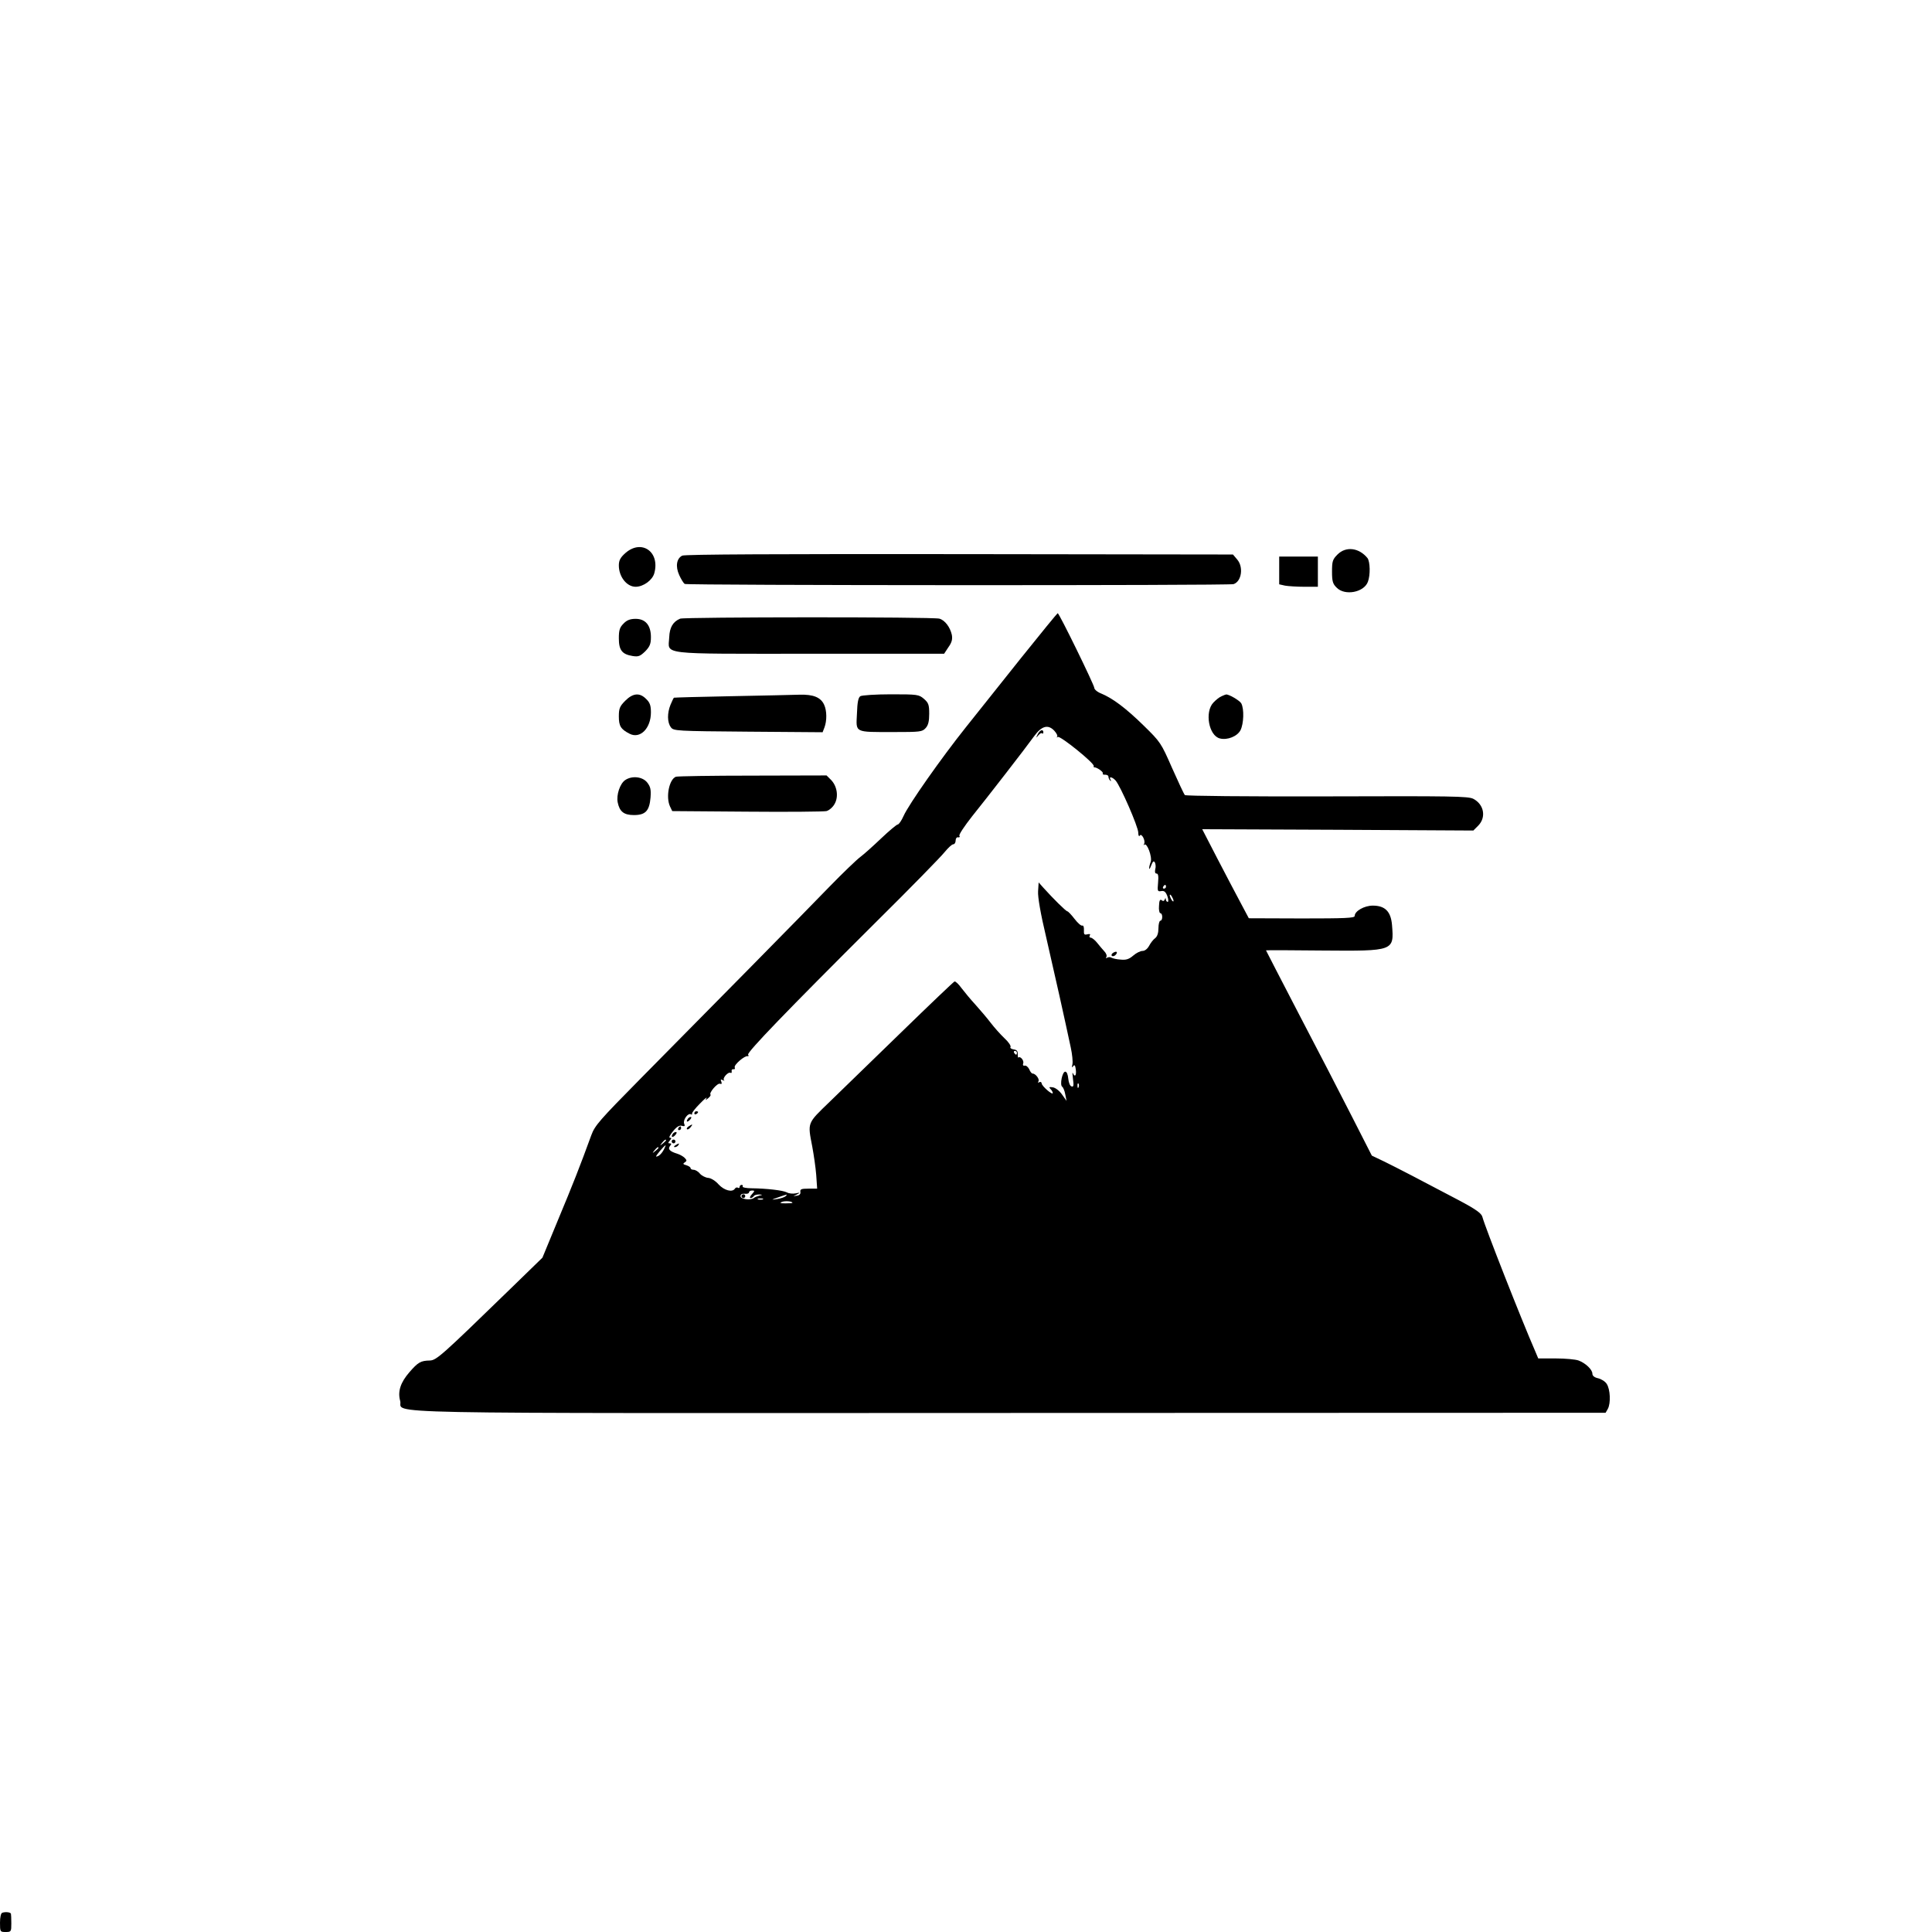 <?xml version="1.0" standalone="no"?>
<!DOCTYPE svg PUBLIC "-//W3C//DTD SVG 20010904//EN"
 "http://www.w3.org/TR/2001/REC-SVG-20010904/DTD/svg10.dtd">
<svg version="1.0" xmlns="http://www.w3.org/2000/svg"
 width="1024pt" height="1024pt" viewBox="0 0 1024 1024"
 preserveAspectRatio="xMidYMid meet">

<g transform="translate(0,1024) scale(0.1,-0.1)"
fill="#000000" stroke="none">
<path d="M3315 7309 c-27 -24 -35 -39 -35 -66 0 -60 42 -113 89 -113 41 0 89
35 99 72 31 113 -67 182 -153 107z"/>
<path d="M7089 7301 c-26 -26 -29 -36 -29 -91 0 -51 4 -65 25 -85 43 -44 144
-25 165 31 14 36 12 107 -2 126 -45 55 -114 64 -159 19z"/>
<path d="M3616 7295 c-30 -15 -37 -57 -16 -103 10 -22 23 -43 29 -47 14 -8
2882 -9 2909 -1 43 14 54 91 19 131 l-22 26 -1449 2 c-950 1 -1457 -1 -1470
-8z"/>
<path d="M6780 7216 l0 -73 31 -7 c17 -3 64 -6 103 -6 l71 0 0 80 0 80 -102 0
-103 0 0 -74z"/>
<path d="M5413 6754 c-103 -129 -236 -296 -294 -369 -130 -163 -303 -409 -330
-470 -11 -25 -25 -45 -31 -45 -5 0 -45 -33 -87 -73 -42 -40 -92 -85 -111 -99
-19 -14 -94 -86 -165 -159 -143 -148 -628 -640 -1000 -1016 -217 -220 -242
-248 -261 -300 -60 -165 -100 -266 -176 -448 l-83 -201 -180 -175 c-355 -345
-382 -369 -417 -370 -48 -1 -62 -9 -108 -62 -47 -54 -63 -102 -49 -152 20 -71
-270 -65 3229 -64 l3160 1 12 21 c16 30 13 103 -6 132 -8 13 -29 26 -46 30
-19 4 -30 13 -30 24 0 22 -36 56 -73 70 -16 6 -70 11 -121 11 l-93 0 -16 38
c-73 167 -267 661 -280 712 -5 19 -32 39 -124 88 -206 109 -326 171 -395 205
l-67 32 -107 210 c-59 116 -185 360 -281 543 -95 183 -173 334 -173 335 0 1
135 1 300 -1 379 -3 379 -3 368 135 -6 72 -37 103 -102 103 -45 0 -96 -29 -96
-55 0 -11 -51 -13 -280 -13 l-281 1 -43 81 c-24 45 -80 151 -124 236 l-80 155
719 -3 718 -4 26 26 c43 44 31 112 -26 142 -27 14 -114 15 -775 13 -427 -1
-749 2 -754 7 -5 5 -35 70 -68 144 -58 132 -61 137 -150 224 -94 92 -163 144
-225 170 -21 8 -37 22 -37 30 0 15 -186 396 -194 396 -2 0 -89 -106 -193 -236z
m175 -387 c12 -13 19 -27 15 -32 -5 -4 -3 -5 4 -1 13 7 194 -139 190 -154 -1
-4 0 -8 3 -7 13 1 50 -25 45 -32 -2 -5 3 -8 12 -7 10 0 18 -4 18 -11 0 -6 4
-15 9 -20 5 -5 6 -3 2 5 -11 18 9 15 27 -5 26 -30 120 -245 120 -276 0 -15 4
-23 8 -16 9 16 32 -27 23 -44 -4 -6 -3 -9 1 -4 14 13 43 -65 34 -91 -5 -13 -9
-29 -8 -35 0 -7 5 1 11 17 8 21 13 25 19 15 4 -8 6 -24 2 -36 -3 -15 -1 -23 7
-23 9 0 11 -14 8 -48 -4 -45 -3 -48 16 -45 16 3 24 -3 33 -26 6 -17 7 -31 2
-31 -5 0 -9 6 -10 13 0 9 -2 9 -6 -1 -3 -8 -9 -10 -16 -3 -9 6 -13 -2 -14 -30
-2 -21 2 -39 7 -39 6 0 10 -9 10 -20 0 -11 -4 -20 -10 -20 -5 0 -10 -18 -10
-39 0 -26 -6 -44 -17 -53 -10 -7 -24 -25 -32 -40 -9 -17 -23 -28 -35 -28 -12
0 -34 -11 -50 -25 -22 -19 -38 -24 -66 -21 -20 1 -42 6 -49 10 -6 4 -16 4 -23
0 -7 -4 -8 -3 -4 4 4 6 -1 20 -11 30 -10 11 -27 31 -38 45 -11 14 -26 26 -33
27 -7 0 -10 5 -6 12 5 7 1 9 -13 6 -16 -4 -19 -1 -18 22 1 16 -3 27 -9 24 -6
-2 -24 14 -41 36 -16 21 -33 39 -38 40 -7 0 -75 67 -127 125 l-25 28 -3 -47
c-2 -30 13 -118 43 -244 43 -186 99 -437 130 -583 8 -36 12 -77 9 -90 -4 -17
-3 -20 4 -10 7 10 11 5 14 -18 4 -31 -5 -43 -16 -18 -3 6 -2 -8 1 -32 5 -35 3
-43 -8 -39 -8 2 -15 21 -17 41 -2 22 -8 37 -16 37 -16 0 -30 -71 -16 -80 5 -3
13 -22 16 -40 l7 -35 -24 34 c-14 20 -35 36 -49 38 -19 3 -22 1 -12 -9 6 -6
12 -16 12 -21 0 -14 -59 37 -59 51 -1 7 -6 10 -13 6 -7 -4 -8 -3 -4 5 7 11
-15 41 -31 41 -5 0 -13 10 -18 23 -6 12 -17 21 -24 19 -8 -2 -11 3 -8 12 6 14
-15 40 -25 31 -2 -3 -4 5 -4 18 1 16 -5 23 -22 25 -12 2 -20 8 -16 13 3 6 -11
27 -33 47 -21 20 -54 57 -73 82 -19 25 -55 67 -80 95 -25 27 -58 67 -74 88
-15 21 -32 37 -37 35 -5 -2 -131 -122 -281 -268 -150 -146 -321 -312 -380
-369 -121 -117 -118 -108 -93 -238 8 -43 18 -111 21 -150 l5 -73 -46 0 c-38 0
-45 -3 -43 -17 2 -11 -4 -18 -17 -20 l-20 -3 20 10 c17 9 16 10 -8 5 -15 -3
-36 -1 -46 5 -21 11 -107 21 -188 22 -29 0 -50 5 -47 9 3 5 0 9 -5 9 -6 0 -11
-5 -11 -11 0 -5 -4 -8 -9 -4 -5 3 -12 1 -16 -5 -13 -21 -56 -10 -86 22 -16 19
-41 34 -55 35 -14 1 -34 11 -44 22 -9 12 -25 21 -34 21 -9 0 -16 4 -16 9 0 5
-10 11 -22 15 -18 5 -20 8 -9 15 12 8 12 11 0 24 -8 8 -26 18 -39 22 -40 12
-52 25 -39 41 9 11 8 14 -1 14 -10 0 -10 3 0 15 10 12 10 15 0 15 -6 0 1 15
17 34 19 24 34 33 47 29 15 -4 18 -2 12 12 -7 20 21 58 36 49 4 -3 7 -2 6 3
-2 5 17 29 41 53 24 25 40 38 36 30 -8 -13 -7 -13 8 -1 10 8 15 16 13 19 -10
9 36 63 50 58 9 -3 11 0 7 11 -5 12 -3 14 8 8 8 -4 11 -4 6 0 -9 11 23 46 35
39 4 -3 7 0 6 8 -2 7 2 12 9 11 7 -2 10 3 7 10 -5 13 54 64 69 59 5 -1 6 2 2
8 -7 12 202 229 678 703 182 180 345 347 363 370 19 23 39 42 46 42 7 0 13 9
13 20 0 11 6 19 13 17 8 -1 11 2 7 8 -4 6 27 52 67 103 79 98 286 365 329 425
40 55 74 64 107 29z m592 -827 c0 -5 -5 -10 -11 -10 -5 0 -7 5 -4 10 3 6 8 10
11 10 2 0 4 -4 4 -10z m40 -75 c0 -5 -5 -3 -10 5 -5 8 -10 20 -10 25 0 6 5 3
10 -5 5 -8 10 -19 10 -25z m-830 -805 c0 -5 -2 -10 -4 -10 -3 0 -8 5 -11 10
-3 6 -1 10 4 10 6 0 11 -4 11 -10z m327 -182 c-3 -8 -6 -5 -6 6 -1 11 2 17 5
13 3 -3 4 -12 1 -19z m-2187 -282 c0 -2 -8 -10 -17 -17 -16 -13 -17 -12 -4 4
13 16 21 21 21 13z m-11 -48 c-12 -23 -28 -38 -41 -38 -7 0 43 59 50 60 1 0
-3 -10 -9 -22z m-29 8 c0 -2 -8 -10 -17 -17 -16 -13 -17 -12 -4 4 13 16 21 21
21 13z m495 -246 c-10 -11 -13 -20 -7 -20 6 0 14 5 17 10 3 6 16 9 28 9 20 -1
21 -2 2 -6 -11 -3 -24 -8 -30 -13 -18 -13 -70 -6 -70 10 0 10 8 14 23 13 12
-2 22 2 22 7 0 6 7 10 17 10 14 0 14 -2 -2 -20z m179 -10 c-5 -5 -25 -12 -44
-15 -35 -5 -35 -5 5 9 51 18 51 18 39 6z m-121 -17 c-7 -2 -19 -2 -25 0 -7 3
-2 5 12 5 14 0 19 -2 13 -5z m157 -18 c0 -2 -17 -3 -37 -3 -28 0 -33 2 -18 8
17 6 55 3 55 -5z"/>
<path d="M5500 6348 c-10 -21 -10 -21 3 -6 8 10 17 15 20 11 4 -3 7 -1 7 5 0
20 -19 13 -30 -10z"/>
<path d="M5900 5190 c-8 -5 -11 -12 -7 -16 4 -4 13 -2 19 4 15 15 7 24 -12 12z"/>
<path d="M3680 4339 c0 -5 5 -7 10 -4 6 3 10 8 10 11 0 2 -4 4 -10 4 -5 0 -10
-5 -10 -11z"/>
<path d="M3645 4309 c-11 -16 -1 -19 13 -3 7 8 8 14 3 14 -5 0 -13 -5 -16 -11z"/>
<path d="M3650 4270 c-8 -5 -12 -12 -9 -15 4 -3 12 1 19 10 14 17 11 19 -10 5z"/>
<path d="M3595 4260 c-3 -5 -1 -10 4 -10 6 0 11 5 11 10 0 6 -2 10 -4 10 -3 0
-8 -4 -11 -10z"/>
<path d="M3565 4229 c-11 -17 1 -21 15 -4 8 9 8 15 2 15 -6 0 -14 -5 -17 -11z"/>
<path d="M3560 4190 c0 -5 5 -10 10 -10 6 0 10 5 10 10 0 6 -4 10 -10 10 -5 0
-10 -4 -10 -10z"/>
<path d="M3580 4170 c-9 -6 -10 -10 -3 -10 6 0 15 5 18 10 8 12 4 12 -15 0z"/>
<path d="M3930 3900 c0 -5 5 -10 10 -10 6 0 10 5 10 10 0 6 -4 10 -10 10 -5 0
-10 -4 -10 -10z"/>
<path d="M3605 6961 c-38 -16 -56 -46 -58 -99 -4 -94 -67 -87 745 -87 l712 0
23 35 c18 25 22 42 18 65 -9 41 -37 78 -66 86 -35 10 -1350 9 -1374 0z"/>
<path d="M3305 6935 c-20 -20 -25 -34 -25 -78 0 -63 17 -85 73 -94 31 -5 40
-1 67 25 24 25 30 39 30 75 0 63 -29 97 -81 97 -29 0 -47 -7 -64 -25z"/>
<path d="M3314 6526 c-29 -29 -34 -41 -34 -83 0 -51 10 -68 57 -92 56 -29 113
29 113 113 0 36 -5 52 -25 71 -34 35 -70 32 -111 -9z"/>
<path d="M3875 6550 c-165 -3 -301 -7 -303 -8 -2 -1 -10 -18 -18 -37 -18 -44
-18 -94 2 -120 14 -19 28 -20 410 -23 l394 -3 10 26 c13 35 13 88 -2 120 -18
39 -57 55 -130 53 -35 -1 -198 -5 -363 -8z"/>
<path d="M4560 6550 c-11 -7 -16 -32 -18 -93 -5 -102 -16 -97 194 -97 141 0
152 1 170 21 14 15 19 36 19 76 0 48 -4 58 -28 79 -27 23 -34 24 -175 24 -81
0 -154 -5 -162 -10z"/>
<path d="M6475 6550 c-11 -4 -31 -20 -44 -34 -47 -50 -24 -176 35 -190 39 -10
92 11 109 44 17 34 20 112 4 142 -8 15 -68 50 -81 47 -2 0 -12 -4 -23 -9z"/>
<path d="M3582 6123 c-35 -14 -54 -106 -31 -157 l12 -25 396 -3 c218 -2 407 0
421 3 13 3 33 19 43 37 23 39 14 96 -19 129 l-23 23 -393 -1 c-216 0 -399 -3
-406 -6z"/>
<path d="M3313 6105 c-27 -19 -47 -78 -39 -118 10 -49 33 -67 86 -67 61 0 82
22 88 93 3 42 0 57 -18 80 -25 31 -81 37 -117 12z"/>
<path d="M12 102 c-7 -2 -12 -23 -12 -53 0 -48 1 -49 30 -49 29 0 30 2 30 45
0 25 -1 48 -2 52 -3 8 -29 11 -46 5z"/>
</g>
</svg>
